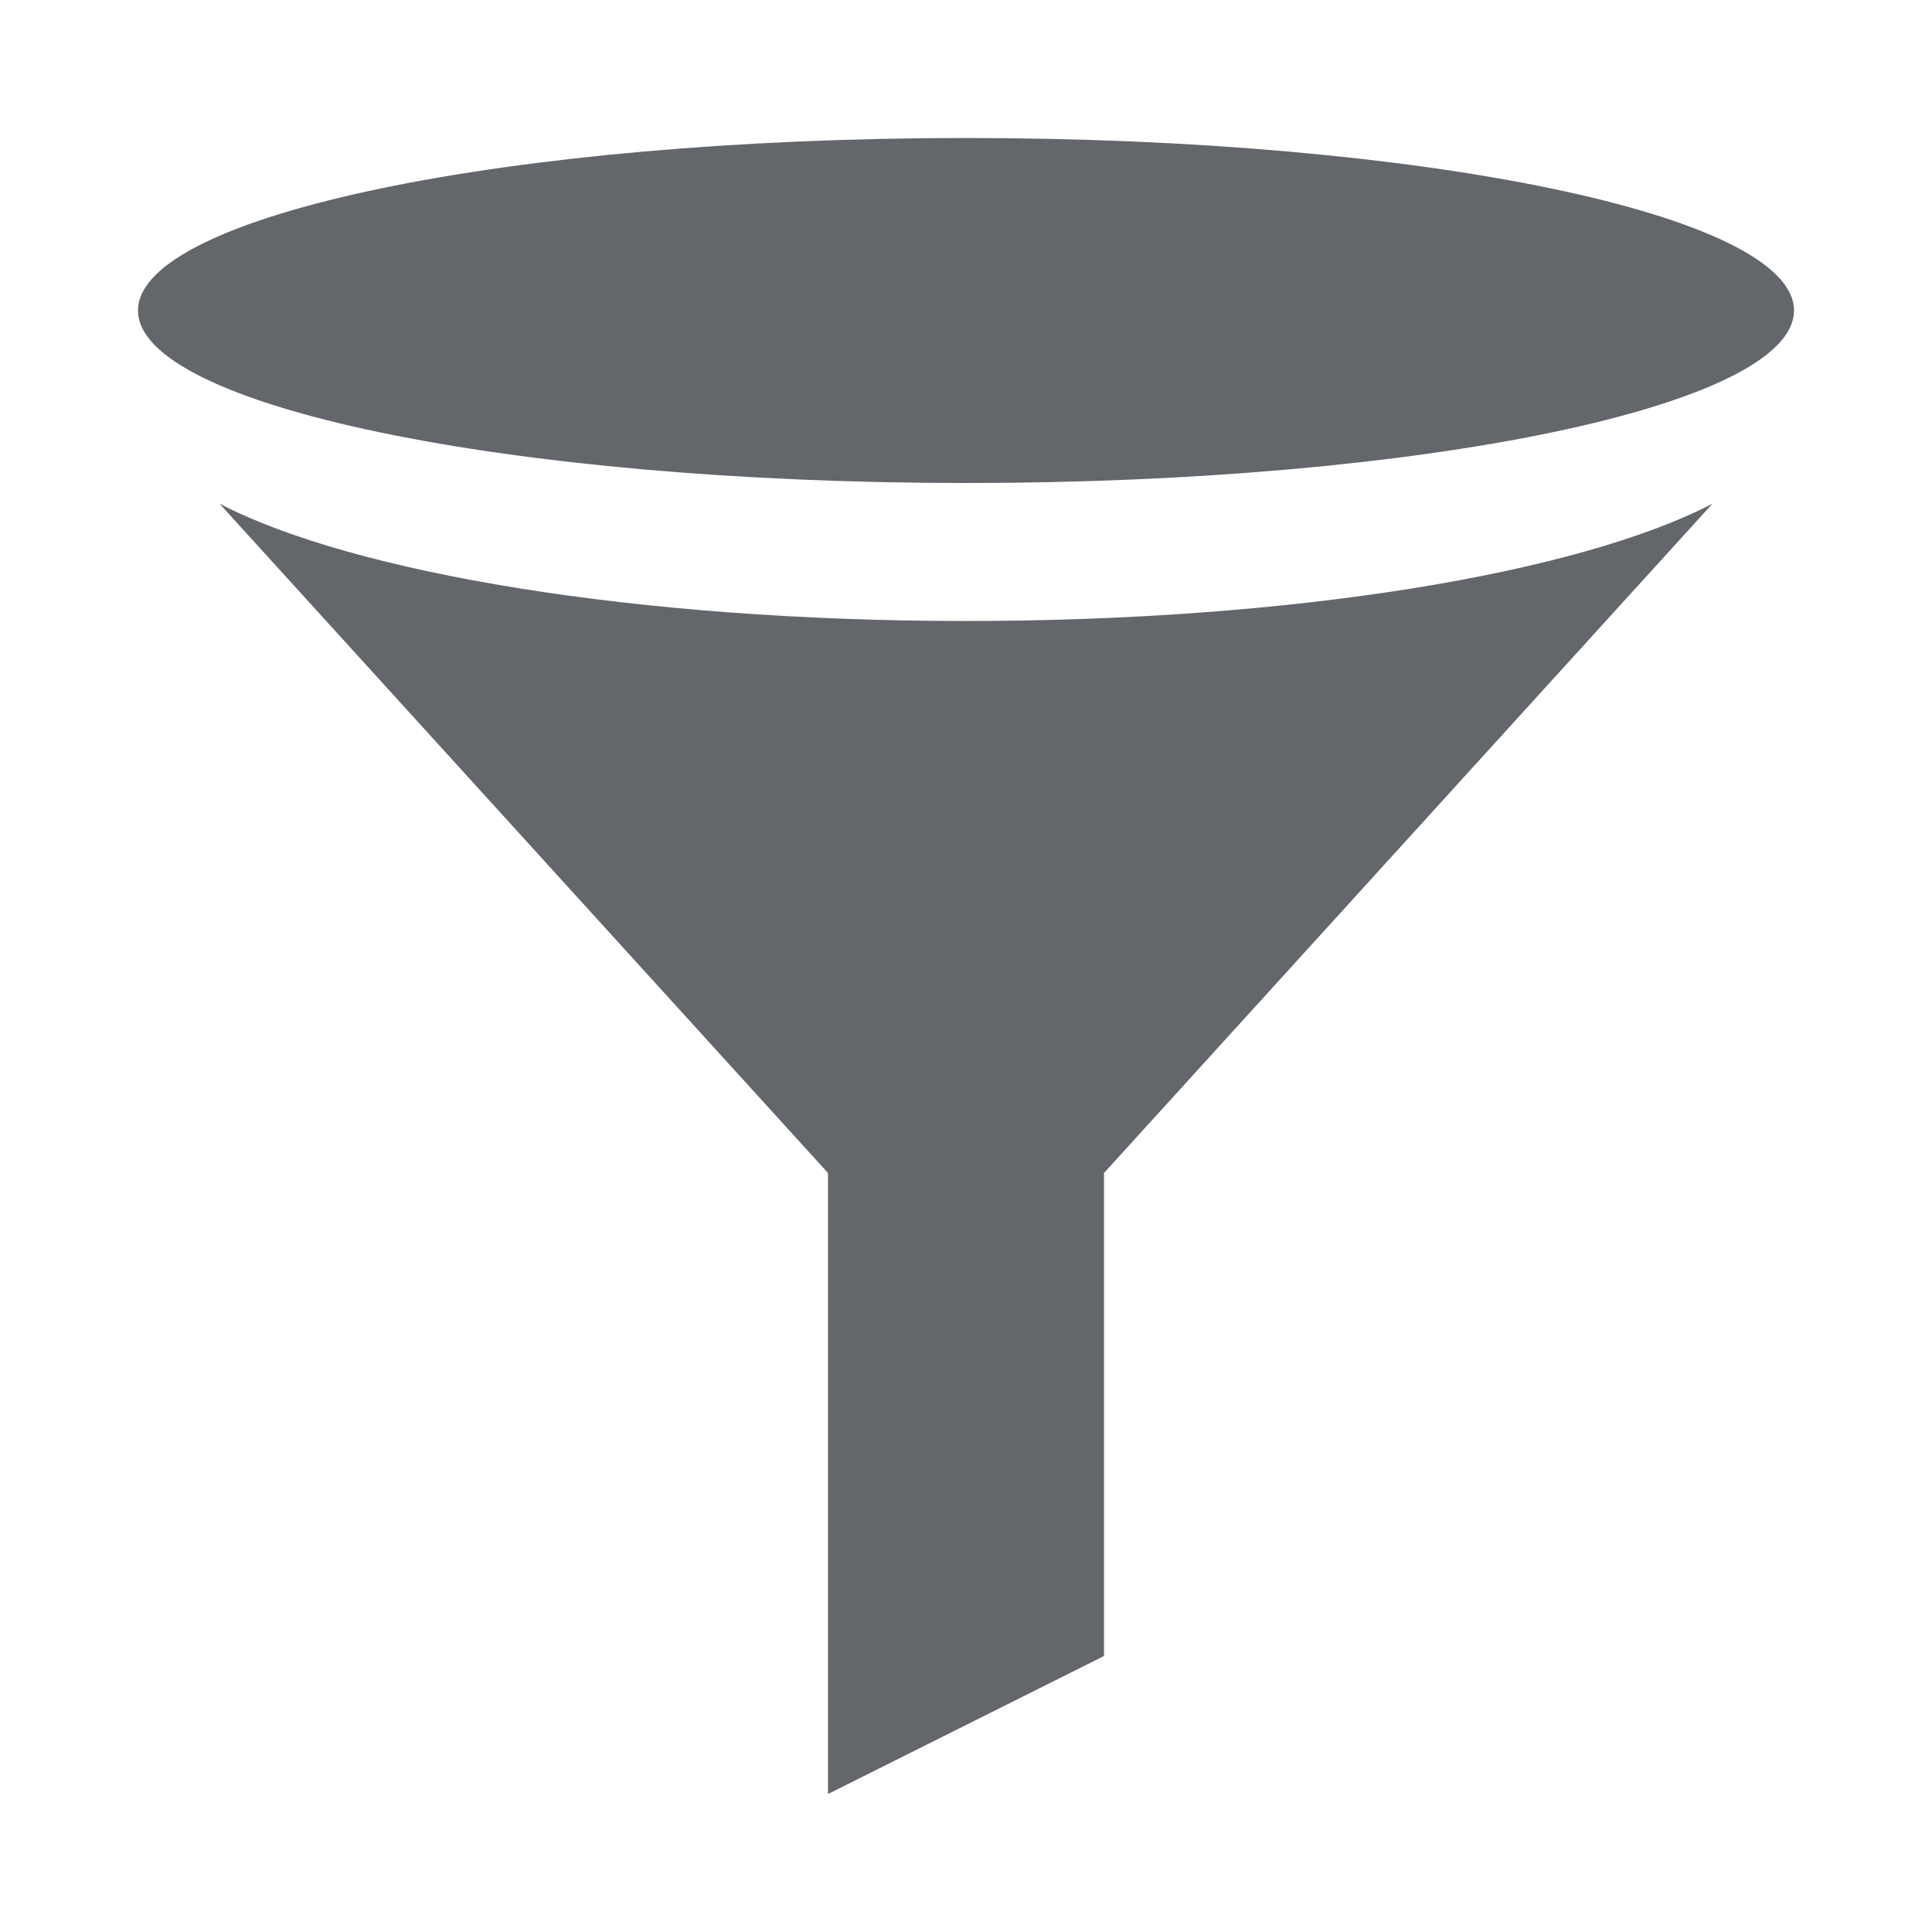 <?xml version="1.0" encoding="UTF-8"?>
<svg width="28px" height="28px" viewBox="0 0 28 28" version="1.1" xmlns="http://www.w3.org/2000/svg" xmlns:xlink="http://www.w3.org/1999/xlink">
    <!-- Generator: Sketch 46.2 (44496) - http://www.bohemiancoding.com/sketch -->
    <title>filter</title>
    <desc>Created with Sketch.</desc>
    <defs></defs>
    <g id="Icons" stroke="none" stroke-width="1" fill="none" fill-rule="evenodd">
        <g id="filter" fill="#63666A">
            <path d="M16,17 L16,24 L12,26 L12,17 L3.182,7.3 C5.119,8.306 9.235,9 14,9 C18.765,9 22.881,8.306 24.818,7.3 L16,17 Z M14,7 C20.627,7 26,5.881 26,4.5 C26,3.119 20.627,2 14,2 C7.373,2 2,3.119 2,4.5 C2,5.881 7.373,7 14,7 L14,7 Z"></path>
        </g>
    </g>
</svg>